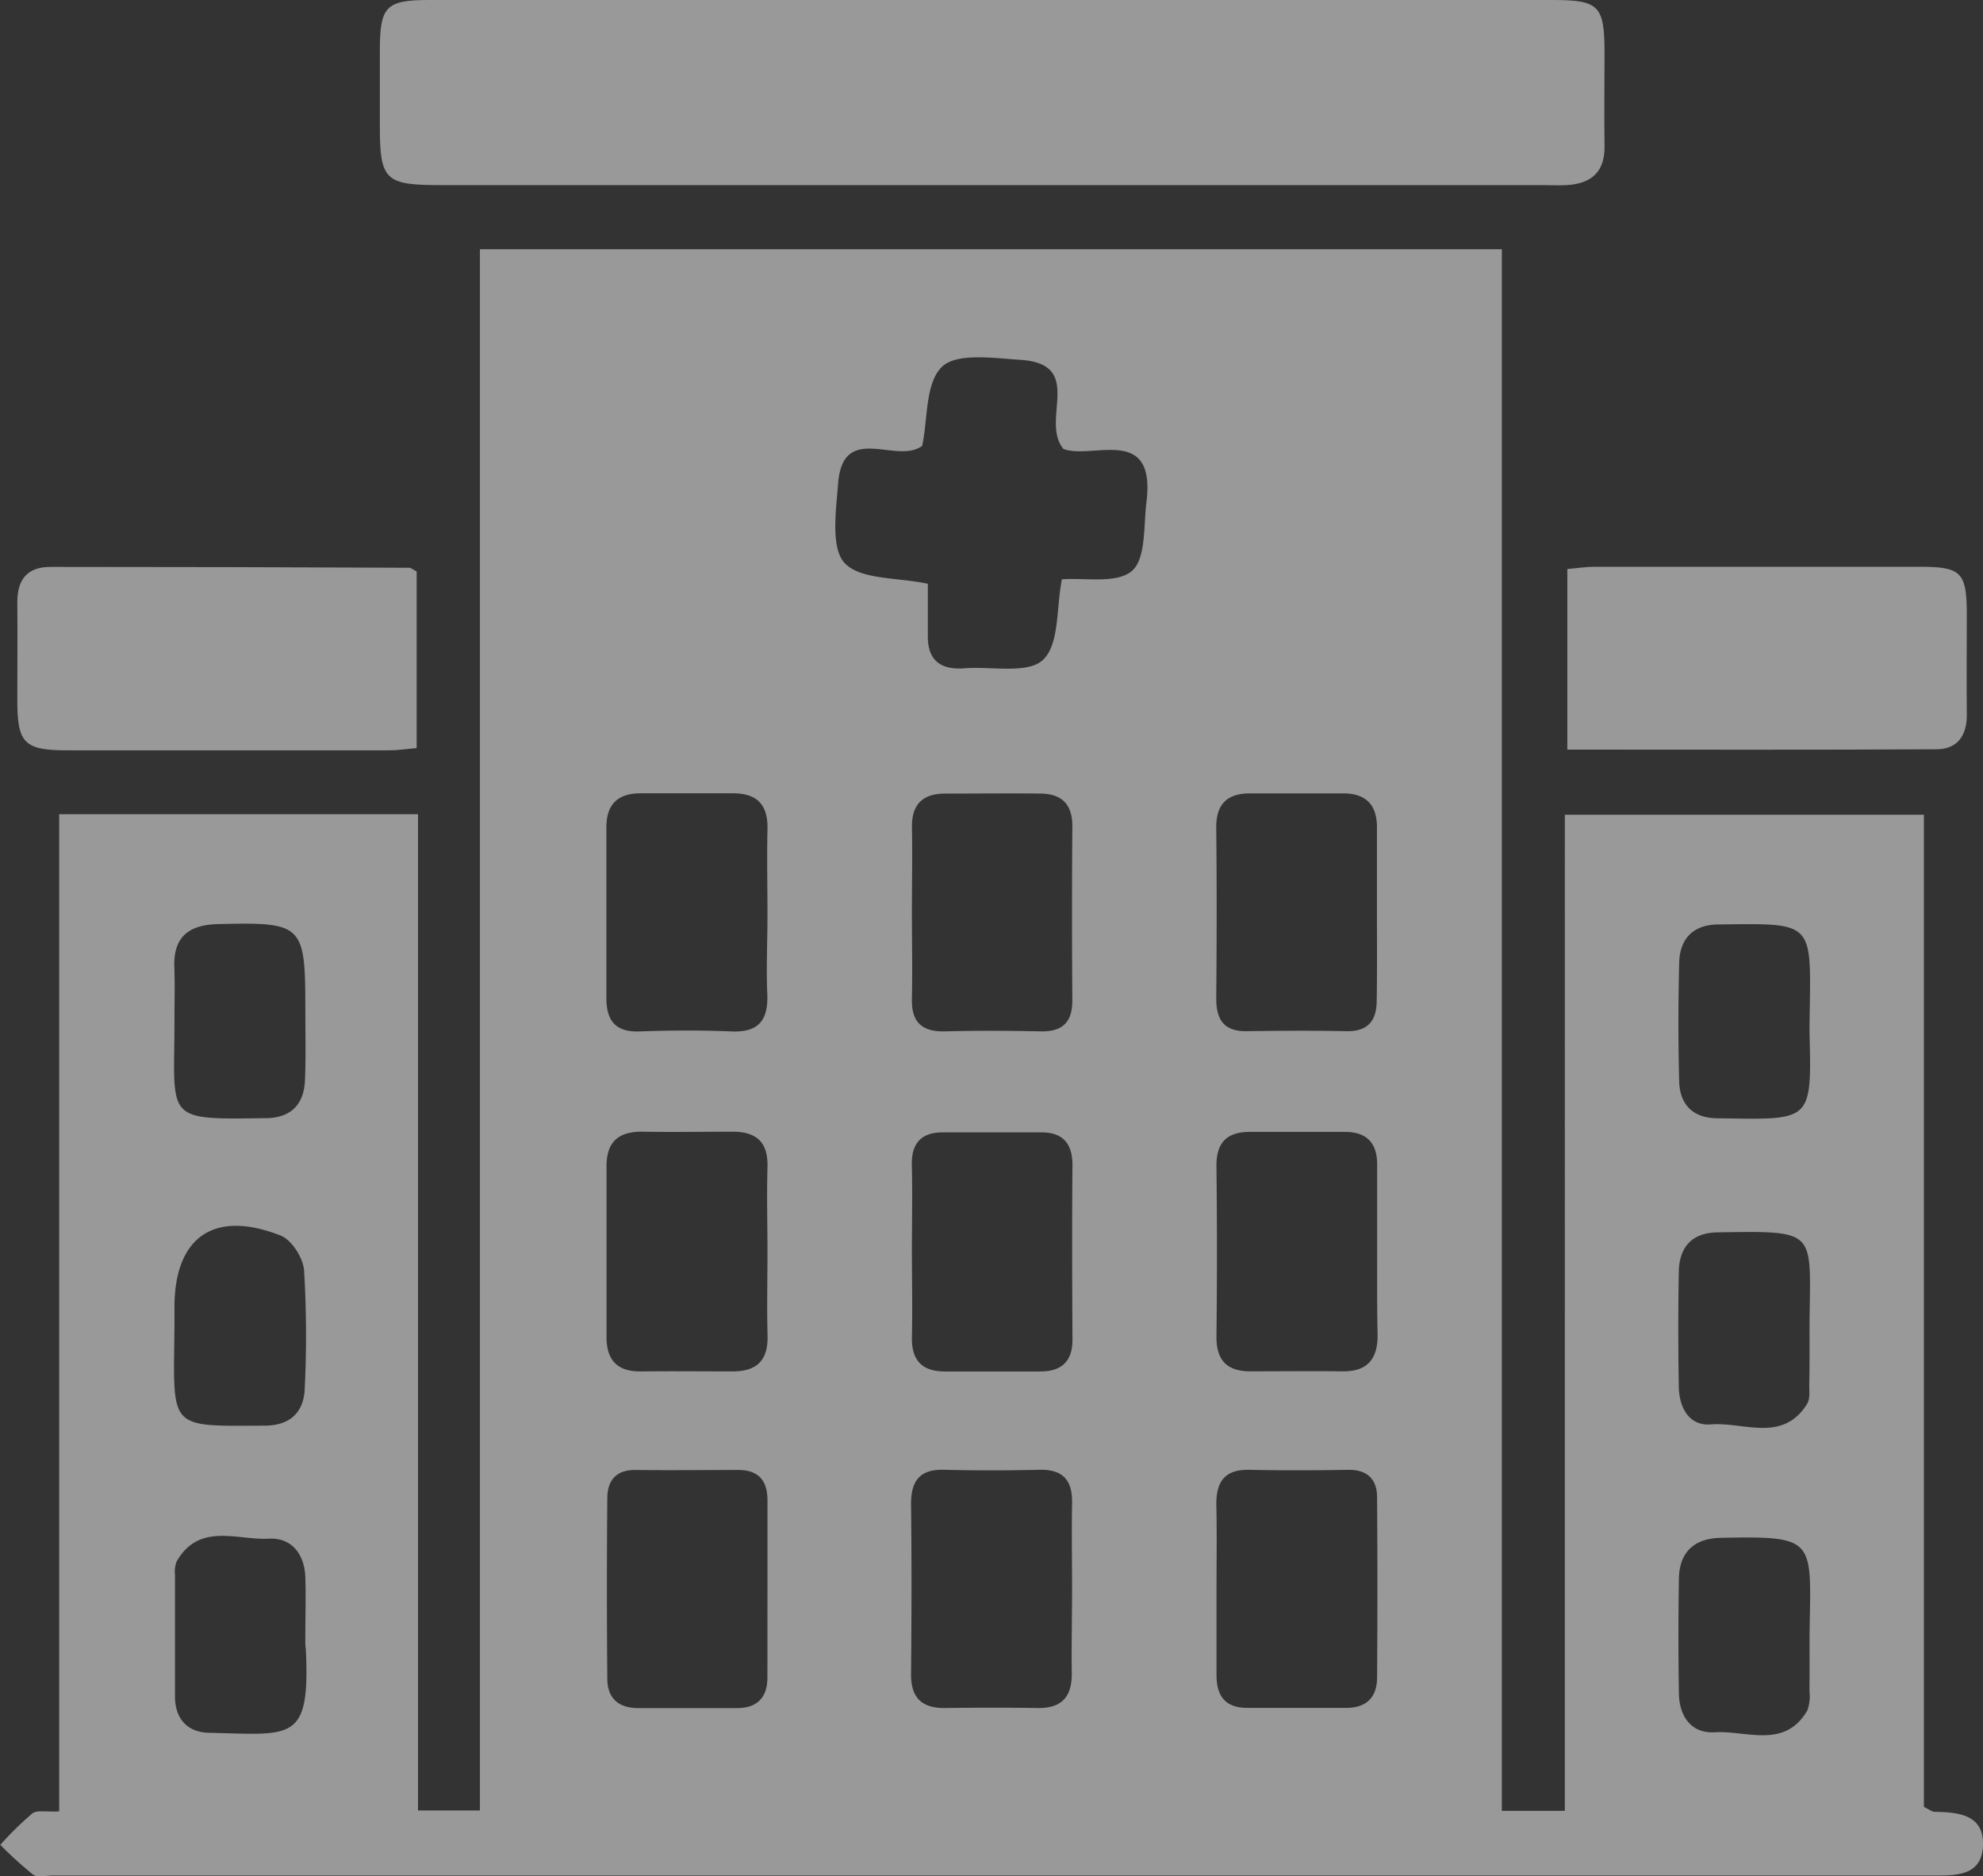<svg id="Capa_1" data-name="Capa 1" xmlns="http://www.w3.org/2000/svg" viewBox="0 0 301.22 285"><rect x="0" y="0" width="301.22" height="285" fill="#333333" stroke="none"/><defs><style>.cls-1{fill:#fff;opacity:0.5;}</style></defs><path class="cls-1" d="M228.13,275.06h9.57V123.76h54.54v150.7c1,.5,1.32.75,1.61.75,3.7.05,7.62.43,7.36,5.26-.25,4.5-4.12,4.42-7.59,4.41H8c-1,0-2.29.36-2.95-.12a56.74,56.74,0,0,1-5-4.54,49.47,49.47,0,0,1,4.85-4.76c.76-.57,2.22-.21,4.09-.32V123.68H63.5V275h9.4V37.86H228.13ZM161.3,88c3.44-.28,8.3.71,10.63-1.27,2.16-1.83,1.77-6.83,2.22-10.47,1.46-11.85-8.29-6.39-12.61-8.07-3.6-4.31,3.34-12.89-6.51-13.53-4.08-.26-9.7-1.12-11.95,1.06-2.56,2.47-2.13,8-3,12C136.21,70.65,128,64,127.3,73.53c-.31,4.08-1.13,9.68,1,12,2.43,2.56,8,2.15,12.64,3.14,0,2.58,0,5.39,0,8.2.07,3.66,2.19,4.9,5.59,4.64,4.08-.32,9.57.9,11.89-1.27C160.94,97.9,160.44,92.39,161.3,88Zm-22.78,102c0,4.33.1,8.66,0,13-.1,3.54,1.45,5.31,5,5.32,4.83,0,9.65,0,14.48,0,3.18,0,4.93-1.46,4.91-4.87-.05-8.81-.08-17.63,0-26.45,0-3.35-1.48-5-4.73-5-5,0-10,0-15,0-3.28,0-4.77,1.73-4.67,5C138.61,181.28,138.52,185.61,138.52,189.93Zm-21.94.31c0-4.33-.12-8.65,0-13,.13-3.87-1.72-5.44-5.4-5.41-4.49,0-9,.08-13.46,0-3.7-.08-5.6,1.47-5.59,5.28,0,8.64,0,17.28,0,25.92,0,3.44,1.61,5.25,5.17,5.21,4.65-.05,9.31,0,14,0,3.77,0,5.42-1.78,5.29-5.55C116.48,198.55,116.58,194.39,116.58,190.24Zm92.61,0h0c0-4.49,0-9,0-13.47,0-3.22-1.59-4.92-4.9-4.91-4.82,0-9.64,0-14.46,0-3.47,0-5.1,1.64-5.05,5.24q.15,13,0,25.92c0,3.59,1.66,5.2,5.12,5.21,4.65,0,9.31-.06,14,0,3.85.06,5.39-1.92,5.36-5.55C209.16,198.55,209.19,194.4,209.19,190.25ZM116.58,139c0-4.32-.1-8.64,0-12.95.12-3.77-1.53-5.57-5.28-5.55-4.65,0-9.3,0-14,0-3.51,0-5.19,1.72-5.19,5.18q0,12.94,0,25.89c0,3.42,1.33,5.24,5.06,5.1,4.64-.17,9.3-.19,13.94,0,4.21.18,5.61-1.79,5.44-5.73S116.58,143,116.58,139Zm21.94-.29c0,4.31.09,8.63,0,12.95-.1,3.62,1.52,5.1,5.1,5,4.82-.13,9.64-.1,14.45,0,3.37.07,4.84-1.42,4.82-4.78q-.1-13.2,0-26.41c0-3.35-1.65-4.9-4.84-4.93-4.82-.06-9.64,0-14.46,0-3.47,0-5.15,1.67-5.06,5.24C138.6,130.08,138.52,134.4,138.52,138.72Zm70.64-.06h0c0-4.34,0-8.67,0-13,0-3.49-1.76-5.18-5.27-5.14-4.67,0-9.34,0-14,0-3.47,0-5.17,1.61-5.14,5.21.09,8.67.07,17.34,0,26,0,3.3,1.3,5,4.73,4.91,5-.07,10-.1,15,0,3.22.08,4.6-1.51,4.64-4.5C209.2,147.66,209.16,143.16,209.16,138.66Zm-46.31,102.8c0-4.32-.08-8.64,0-13,.09-3.49-1.25-5.29-5-5.2q-7.23.18-14.46,0c-3.68-.09-5,1.68-5,5.18.1,8.65.08,17.29,0,25.93,0,3.6,1.7,5.12,5.19,5.08,4.66-.06,9.31-.07,14,0,3.86.07,5.33-1.86,5.22-5.56C162.75,249.78,162.85,245.62,162.85,241.46Zm-46.27.43c0-4.66,0-9.31,0-14,0-3.05-1.4-4.62-4.53-4.6-5.15,0-10.3.07-15.45,0-3-.05-4.32,1.57-4.35,4.26q-.12,13.69,0,27.41c0,3,1.69,4.52,4.76,4.5,5,0,10,0,14.95,0,3,0,4.61-1.55,4.61-4.62C116.58,250.52,116.57,246.2,116.58,241.89Zm68.21-.92c0,4.49,0,9,0,13.46,0,3.24,1.36,5,4.7,5,5,0,10,0,15,0,3.09,0,4.67-1.62,4.69-4.57q.1-13.71,0-27.41c0-2.72-1.46-4.23-4.42-4.18-5,.09-10,.1-15,0-3.67-.07-5,1.73-5,5.21C184.86,232.66,184.79,236.82,184.79,241ZM46.38,248.53h0c0-3,.1-6,0-9-.14-3.49-2.1-6-5.54-5.81-4.81.25-10.58-2.52-14,3.45a4.09,4.09,0,0,0-.26,2c0,6.16,0,12.32,0,18.48,0,3.46,1.92,5.48,5.14,5.55,12.62.27,15.4,1.55,14.74-12.64C46.35,249.86,46.38,249.19,46.38,248.53Zm228.49-.14c.21-14.63,1.21-15.1-13.52-14.8-4,.09-6.25,2.17-6.32,6.18q-.15,8.74,0,17.49c.06,3.47,1.91,6.08,5.43,5.86,4.81-.31,10.59,2.61,14.07-3.29a6.41,6.41,0,0,0,.33-2.94C274.89,254.06,274.87,251.23,274.87,248.39ZM26.5,201.55c-.15,15.68-1.1,15.06,13.66,15,3.89,0,6-2,6.13-5.66a165.13,165.13,0,0,0-.1-17.94c-.15-1.89-1.88-4.61-3.55-5.27-10.14-4-16.14.22-16.14,10.9Zm248.37.26c.05-15,1.69-14.86-14-14.62-3.89.07-5.79,2.25-5.86,6q-.15,8.73,0,17.45c.06,3.14,1.54,6,4.9,5.72,4.95-.4,10.87,2.85,14.59-3.11.48-.75.31-1.94.33-2.93C274.89,207.46,274.87,204.64,274.87,201.81Zm0-46c.17-15.91,1.23-15.58-13.8-15.39-3.83,0-5.92,2.13-6,5.85-.15,6-.16,12,0,18,.09,3.48,2.07,5.54,5.7,5.59,14.18.18,14.45.8,14.11-12.51C274.86,156.82,274.87,156.32,274.87,155.82ZM26.5,154.94c0,15.18-1.74,15.14,13.71,14.9h.5c3.64-.16,5.46-2.23,5.61-5.7.16-3.65.06-7.32.06-11,0-12.74-.41-13.08-13.18-12.78-4.46.1-6.89,1.87-6.72,6.58C26.58,149.61,26.5,152.28,26.5,154.94Z"/><path class="cls-1" d="M151.19,0h84.54c7.2,0,8,.8,8,8.12,0,4.67-.07,9.34,0,14,.08,4-2,5.77-5.76,6-1.16.06-2.33,0-3.5,0q-83.77,0-167.56,0c-8.43,0-9.21-.77-9.21-9,0-3.83,0-7.66,0-11.5C57.71,1,58.61,0,65.16,0q32.76,0,65.53,0Z"/><path class="cls-1" d="M63.29,86.79v26.84c-1.51.13-2.81.34-4.1.34q-24.51,0-49,0c-6.52,0-7.54-1.1-7.56-7.51,0-5,.05-10,0-15,0-3.5,1.57-5.36,5.06-5.35q27.26,0,54.5.13C62.44,86.26,62.73,86.52,63.29,86.79Z"/><path class="cls-1" d="M238.08,113.86V86.43c1.54-.13,2.83-.34,4.12-.34q24.75,0,49.51,0c6.17,0,7,.89,7.05,6.88,0,5.17-.05,10.33,0,15.5.05,3.22-1.39,5.32-4.59,5.34C275.56,113.92,256.94,113.86,238.08,113.86Z"/></svg>